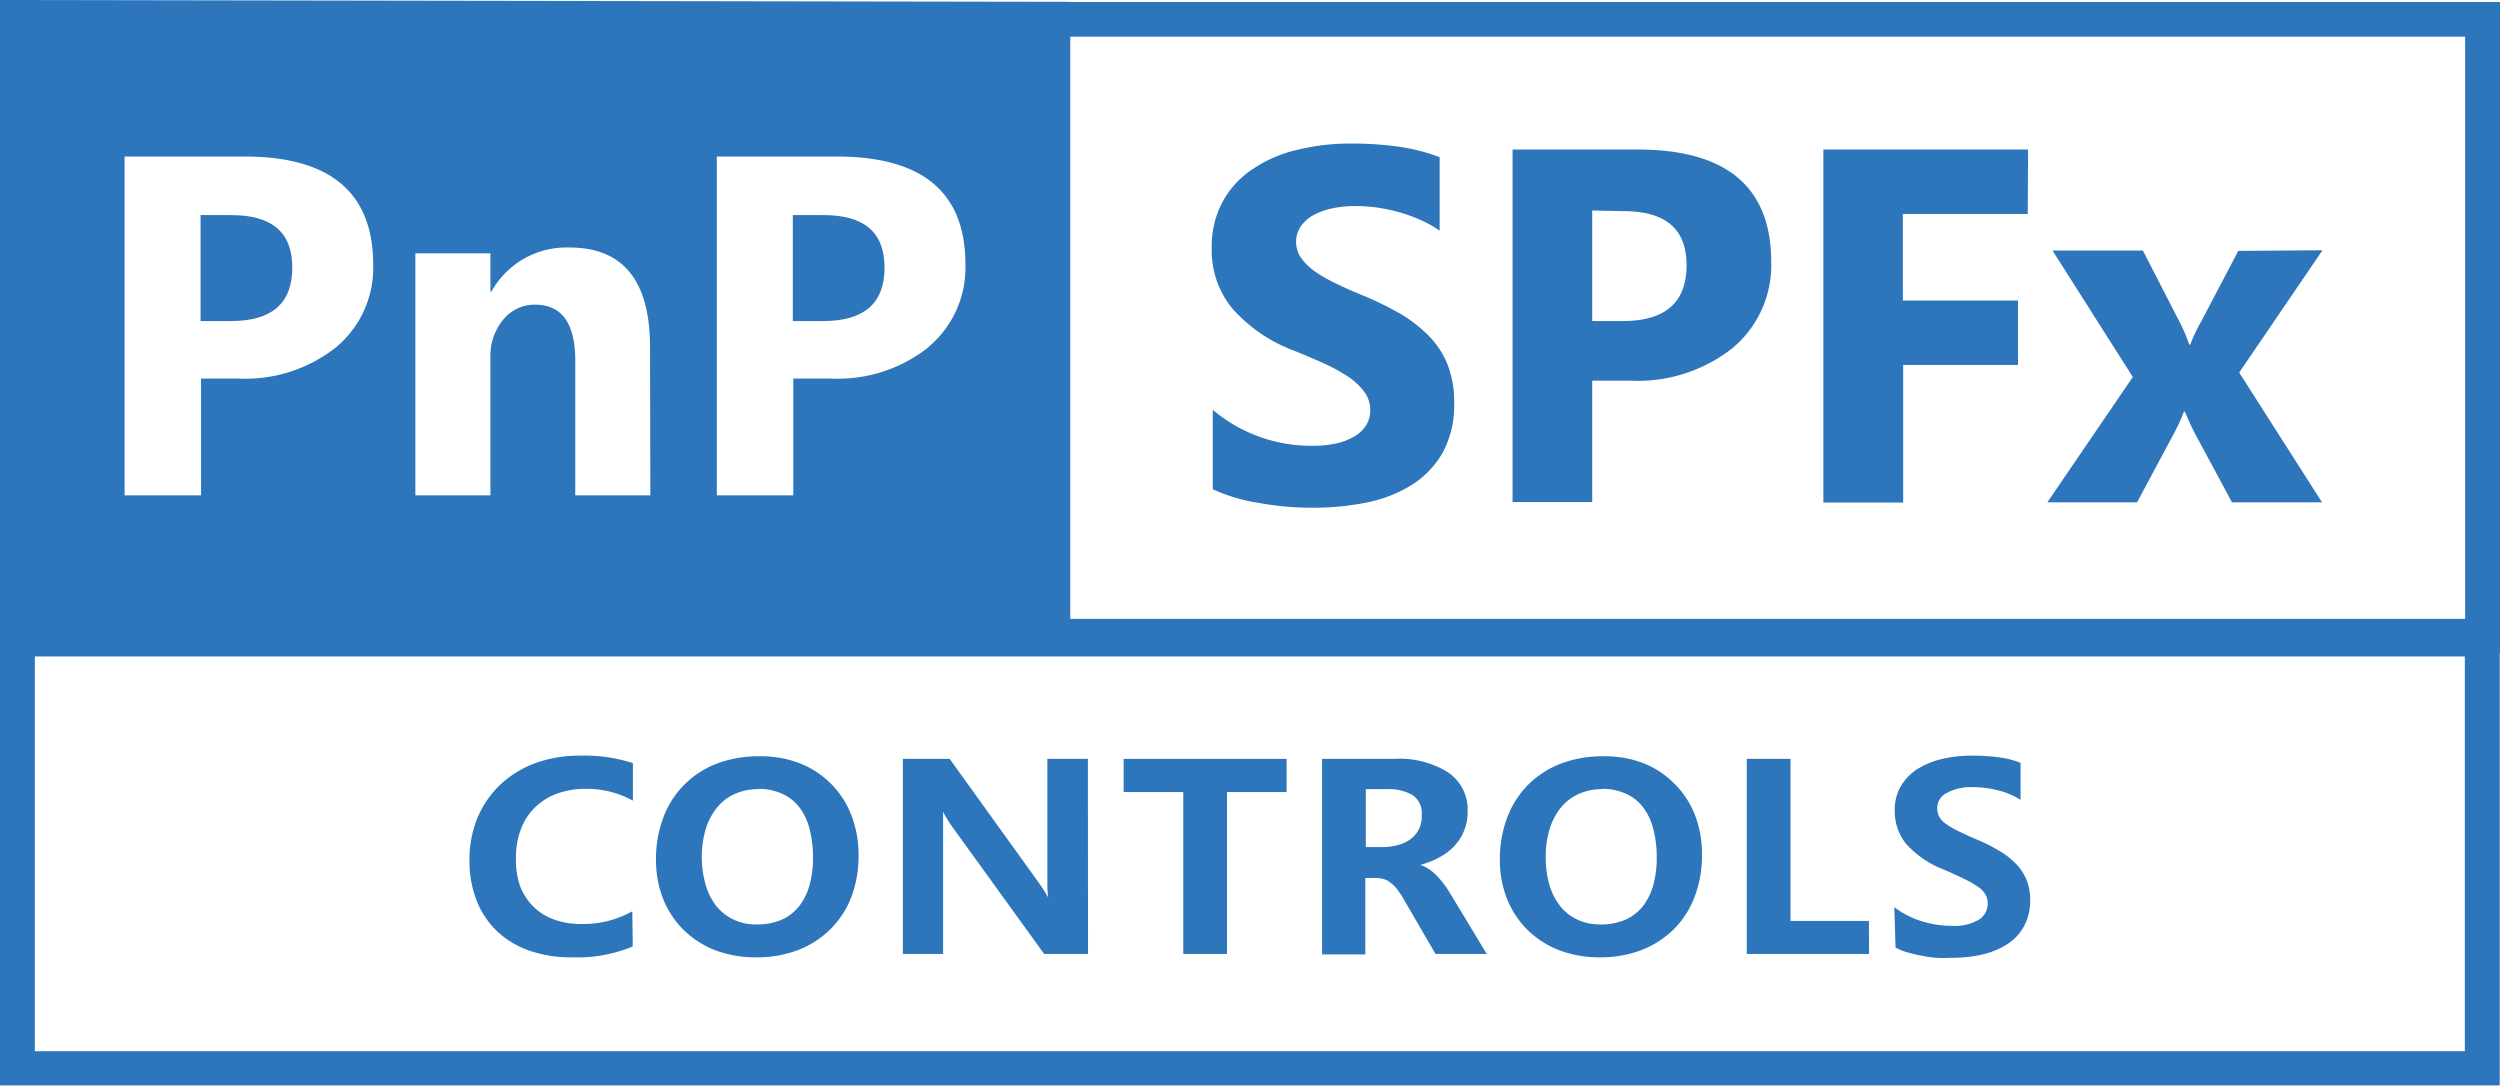 <svg xmlns="http://www.w3.org/2000/svg" viewBox="0 0 163.53 71.04"><defs><style>.cls-1{fill:#2e76bc;}</style></defs><title>pnp-spfx-controls</title><g id="Layer_2" data-name="Layer 2"><g id="Layer_1-2" data-name="Layer 1"><path class="cls-1" d="M41.39,61.91a9.45,9.45,0,0,1-4,.71,8.18,8.18,0,0,1-2.8-.45,5.87,5.87,0,0,1-2.1-1.28,5.63,5.63,0,0,1-1.32-2,7,7,0,0,1-.46-2.6,7.19,7.19,0,0,1,.52-2.79,6.46,6.46,0,0,1,1.49-2.17,6.8,6.8,0,0,1,2.29-1.41,8.42,8.42,0,0,1,3-.49,10,10,0,0,1,3.39.49v2.45a6.28,6.28,0,0,0-3.1-.77,5.33,5.33,0,0,0-1.88.32,4,4,0,0,0-1.44.91,3.81,3.81,0,0,0-.91,1.42,5.06,5.06,0,0,0-.32,1.87A5.33,5.33,0,0,0,34,57.91a3.81,3.81,0,0,0,.86,1.36,3.62,3.62,0,0,0,1.36.87,5.09,5.09,0,0,0,1.81.3,6.58,6.58,0,0,0,3.33-.83Z"/><path class="cls-1" d="M49.48,62.62a7.45,7.45,0,0,1-2.69-.46,6.09,6.09,0,0,1-2.07-1.33,5.91,5.91,0,0,1-1.33-2,6.89,6.89,0,0,1-.48-2.61,7.65,7.65,0,0,1,.47-2.72,6,6,0,0,1,1.35-2.14,6.08,6.08,0,0,1,2.13-1.4,7.74,7.74,0,0,1,2.85-.49,7,7,0,0,1,2.66.48,5.93,5.93,0,0,1,3.33,3.4,7.21,7.21,0,0,1,.46,2.58,7.5,7.5,0,0,1-.49,2.79A5.93,5.93,0,0,1,54.3,60.8a6.16,6.16,0,0,1-2.11,1.35A7.42,7.42,0,0,1,49.48,62.62Zm.13-11a3.72,3.72,0,0,0-1.56.32,3.11,3.11,0,0,0-1.16.9,4.14,4.14,0,0,0-.73,1.4,6.62,6.62,0,0,0,0,3.64,4,4,0,0,0,.7,1.39,3.21,3.21,0,0,0,1.14.89,3.48,3.48,0,0,0,1.51.31,4.12,4.12,0,0,0,1.58-.29,3.08,3.08,0,0,0,1.15-.86,3.91,3.91,0,0,0,.7-1.38,6.53,6.53,0,0,0,.24-1.85,7.17,7.17,0,0,0-.23-1.88,3.85,3.85,0,0,0-.67-1.41,2.93,2.93,0,0,0-1.12-.88A3.71,3.71,0,0,0,49.61,51.6Z"/><path class="cls-1" d="M71.17,62.4H68.3l-5.78-8a8,8,0,0,1-.52-.76,4.46,4.46,0,0,1-.31-.54h0c0,.18,0,.43,0,.76s0,.72,0,1.17V62.4H59.06V49.64h3.06l5.67,7.88c.21.29.38.53.49.71l.29.48h0a5.41,5.41,0,0,1-.06-.72c0-.31,0-.69,0-1.13V49.64h2.65Z"/><path class="cls-1" d="M84.16,51.81h-3.9V62.4H77.4V51.81H73.5V49.64H84.16Z"/><path class="cls-1" d="M97.25,62.4H93.9l-2-3.44a6.93,6.93,0,0,0-.47-.74,2.29,2.29,0,0,0-.46-.47,1.19,1.19,0,0,0-.47-.25,1.93,1.93,0,0,0-.55-.07h-.64v5H86.48V49.64h4.69a6,6,0,0,1,3.55.88A2.93,2.93,0,0,1,96,53.07a3.23,3.23,0,0,1-.85,2.25,3.67,3.67,0,0,1-1,.76,5.26,5.26,0,0,1-1.24.49v0a2.77,2.77,0,0,1,1,.64,6.06,6.06,0,0,1,.9,1.15ZM93,53.32A1.44,1.44,0,0,0,92.39,52a3.22,3.22,0,0,0-1.73-.38H89.34v3.79h1a4.12,4.12,0,0,0,1.09-.13,2.51,2.51,0,0,0,.84-.39,1.86,1.86,0,0,0,.55-.66A2,2,0,0,0,93,53.32Z"/><path class="cls-1" d="M104.68,62.62a7.39,7.39,0,0,1-2.68-.46,6.13,6.13,0,0,1-2.08-1.33,6.06,6.06,0,0,1-1.33-2,6.89,6.89,0,0,1-.48-2.61,7.65,7.65,0,0,1,.47-2.72,6.14,6.14,0,0,1,1.35-2.14,6.21,6.21,0,0,1,2.14-1.4,7.74,7.74,0,0,1,2.85-.49,7,7,0,0,1,2.65.48,5.89,5.89,0,0,1,2,1.36,5.79,5.79,0,0,1,1.3,2,7,7,0,0,1,.46,2.58,7.5,7.5,0,0,1-.49,2.79,5.93,5.93,0,0,1-1.37,2.12,6.16,6.16,0,0,1-2.11,1.35A7.38,7.38,0,0,1,104.68,62.62Zm.13-11a3.72,3.72,0,0,0-1.56.32,3.19,3.19,0,0,0-1.16.9,4.14,4.14,0,0,0-.73,1.4,6.11,6.11,0,0,0-.25,1.82,6.42,6.42,0,0,0,.24,1.82,4.06,4.06,0,0,0,.71,1.39,3.09,3.09,0,0,0,1.13.89,3.52,3.52,0,0,0,1.51.31,4.08,4.08,0,0,0,1.58-.29,3.08,3.08,0,0,0,1.15-.86,3.91,3.91,0,0,0,.7-1.38,6.53,6.53,0,0,0,.24-1.85,7.17,7.17,0,0,0-.23-1.88,3.85,3.85,0,0,0-.67-1.41,2.9,2.9,0,0,0-1.11-.88A3.79,3.79,0,0,0,104.81,51.6Z"/><path class="cls-1" d="M122.26,62.4h-8V49.64h2.86v10.6h5.13Z"/><path class="cls-1" d="M123.91,59.34a4.65,4.65,0,0,0,.81.51,5.29,5.29,0,0,0,.92.39,8.08,8.08,0,0,0,1,.24,6.19,6.19,0,0,0,1,.08,3.16,3.16,0,0,0,1.8-.4,1.24,1.24,0,0,0,.58-1.06,1.21,1.21,0,0,0-.14-.58,1.42,1.42,0,0,0-.45-.48,5.53,5.53,0,0,0-.89-.52c-.37-.18-.84-.4-1.42-.65a6.4,6.4,0,0,1-2.42-1.65,3.39,3.39,0,0,1-.76-2.23,3,3,0,0,1,.39-1.55,3.36,3.36,0,0,1,1.07-1.12,5.34,5.34,0,0,1,1.61-.67,8.26,8.26,0,0,1,2-.22,11.82,11.82,0,0,1,1.81.12,5.54,5.54,0,0,1,1.35.35v2.42a5.06,5.06,0,0,0-1.46-.62,6.67,6.67,0,0,0-1.65-.21,3.3,3.3,0,0,0-1.72.38,1.1,1.1,0,0,0-.62,1,1.19,1.19,0,0,0,.11.51,1.25,1.25,0,0,0,.39.46,4.64,4.64,0,0,0,.79.48c.34.17.77.37,1.31.6a10.84,10.84,0,0,1,1.53.78,4.93,4.93,0,0,1,1.09.88,3.4,3.4,0,0,1,.65,1.05,3.62,3.62,0,0,1,.21,1.26,3.54,3.54,0,0,1-.35,1.59,3.21,3.21,0,0,1-1,1.18,5,5,0,0,1-1.63.74,8.59,8.59,0,0,1-2.2.25,8.36,8.36,0,0,1-1,0,7.86,7.86,0,0,1-1-.15c-.32-.06-.62-.14-.91-.22a3.55,3.55,0,0,1-.72-.3Z"/><path class="cls-1" d="M161.23,42.94V68.76H2.28V42.94h159m2.28-2.28H0V71H163.51V40.66Z"/><path class="cls-1" d="M79.33,32V26.81a10,10,0,0,0,6.38,2.35A7.27,7.27,0,0,0,87.43,29a4.1,4.1,0,0,0,1.23-.49,2.23,2.23,0,0,0,.73-.74,1.83,1.83,0,0,0,.24-.92,2,2,0,0,0-.38-1.21,4.39,4.39,0,0,0-1.06-1,11.59,11.59,0,0,0-1.59-.87c-.62-.28-1.28-.56-2-.85a10.07,10.07,0,0,1-4-2.75,6,6,0,0,1-1.34-3.93A6.14,6.14,0,0,1,80,13.15a6,6,0,0,1,2-2.13,8.73,8.73,0,0,1,2.9-1.23,14.58,14.58,0,0,1,3.49-.4,21.63,21.63,0,0,1,3.2.22,12.49,12.49,0,0,1,2.58.67v4.81a7.42,7.42,0,0,0-1.27-.71,10.33,10.33,0,0,0-1.41-.51,12.89,12.89,0,0,0-1.45-.3,11,11,0,0,0-1.36-.09,6.77,6.77,0,0,0-1.62.17,4.32,4.32,0,0,0-1.23.47,2.35,2.35,0,0,0-.77.73,1.79,1.79,0,0,0-.28,1,1.87,1.87,0,0,0,.31,1,4,4,0,0,0,.87.87,9.52,9.52,0,0,0,1.38.8c.53.26,1.14.53,1.82.81a21.59,21.59,0,0,1,2.5,1.23A9.22,9.22,0,0,1,93.49,22a5.67,5.67,0,0,1,1.21,1.88,6.58,6.58,0,0,1,.42,2.45,6.52,6.52,0,0,1-.73,3.24,6,6,0,0,1-2,2.12,8.79,8.79,0,0,1-2.94,1.17,17.36,17.36,0,0,1-3.52.35,19.23,19.23,0,0,1-3.63-.32A11.1,11.1,0,0,1,79.33,32Z"/><path class="cls-1" d="M104.15,24.9v7.94H98.94V9.78h8.17q8.74,0,8.75,7.35a7.06,7.06,0,0,1-2.51,5.62,10,10,0,0,1-6.71,2.15Zm0-11.13V21h2c2.78,0,4.17-1.22,4.17-3.64s-1.39-3.55-4.17-3.55Z"/><path class="cls-1" d="M132.64,14h-8.17v5.66H132v4.21h-7.51v9h-5.22V9.78h13.39Z"/><path class="cls-1" d="M151.92,16.37l-5.45,8,5.42,8.49H146l-2.39-4.44c-.19-.35-.42-.85-.69-1.49h-.07a9.94,9.94,0,0,1-.66,1.44l-2.4,4.49h-5.87l5.59-8.2-5.25-8.27h5.91L142.54,21a10.22,10.22,0,0,1,.66,1.54h.07A10.46,10.46,0,0,1,144,21l2.41-4.59Z"/><path class="cls-1" d="M53.86,14.07h-2V21h2c2.67,0,4-1.17,4-3.49S56.53,14.07,53.86,14.07Z"/><path class="cls-1" d="M15.12,14.07h-2V21h2c2.67,0,4-1.17,4-3.49S17.79,14.07,15.12,14.07Z"/><path class="cls-1" d="M0,0V42.64l70,.11V.12ZM22,22.7a9.54,9.54,0,0,1-6.44,2.06H13.15V32.4h-5V10.24H16q8.4,0,8.41,7.06A6.75,6.75,0,0,1,22,22.7Zm20.54,9.7H37.63V23.6q0-3.68-2.64-3.67a2.62,2.62,0,0,0-2.09,1,3.68,3.68,0,0,0-.82,2.47v9H27.17V16.57h4.91v2.51h.06a5.62,5.62,0,0,1,5.1-2.89q5.28,0,5.28,6.52Zm18.21-9.7a9.57,9.57,0,0,1-6.45,2.06H51.89V32.4h-5V10.24h7.85q8.42,0,8.41,7.06A6.77,6.77,0,0,1,60.73,22.7Z"/><path class="cls-1" d="M161.25,2.4V40.48H70V2.4h91.21M163.53.13H67.76V42.76h95.77V.13Z"/></g></g></svg>